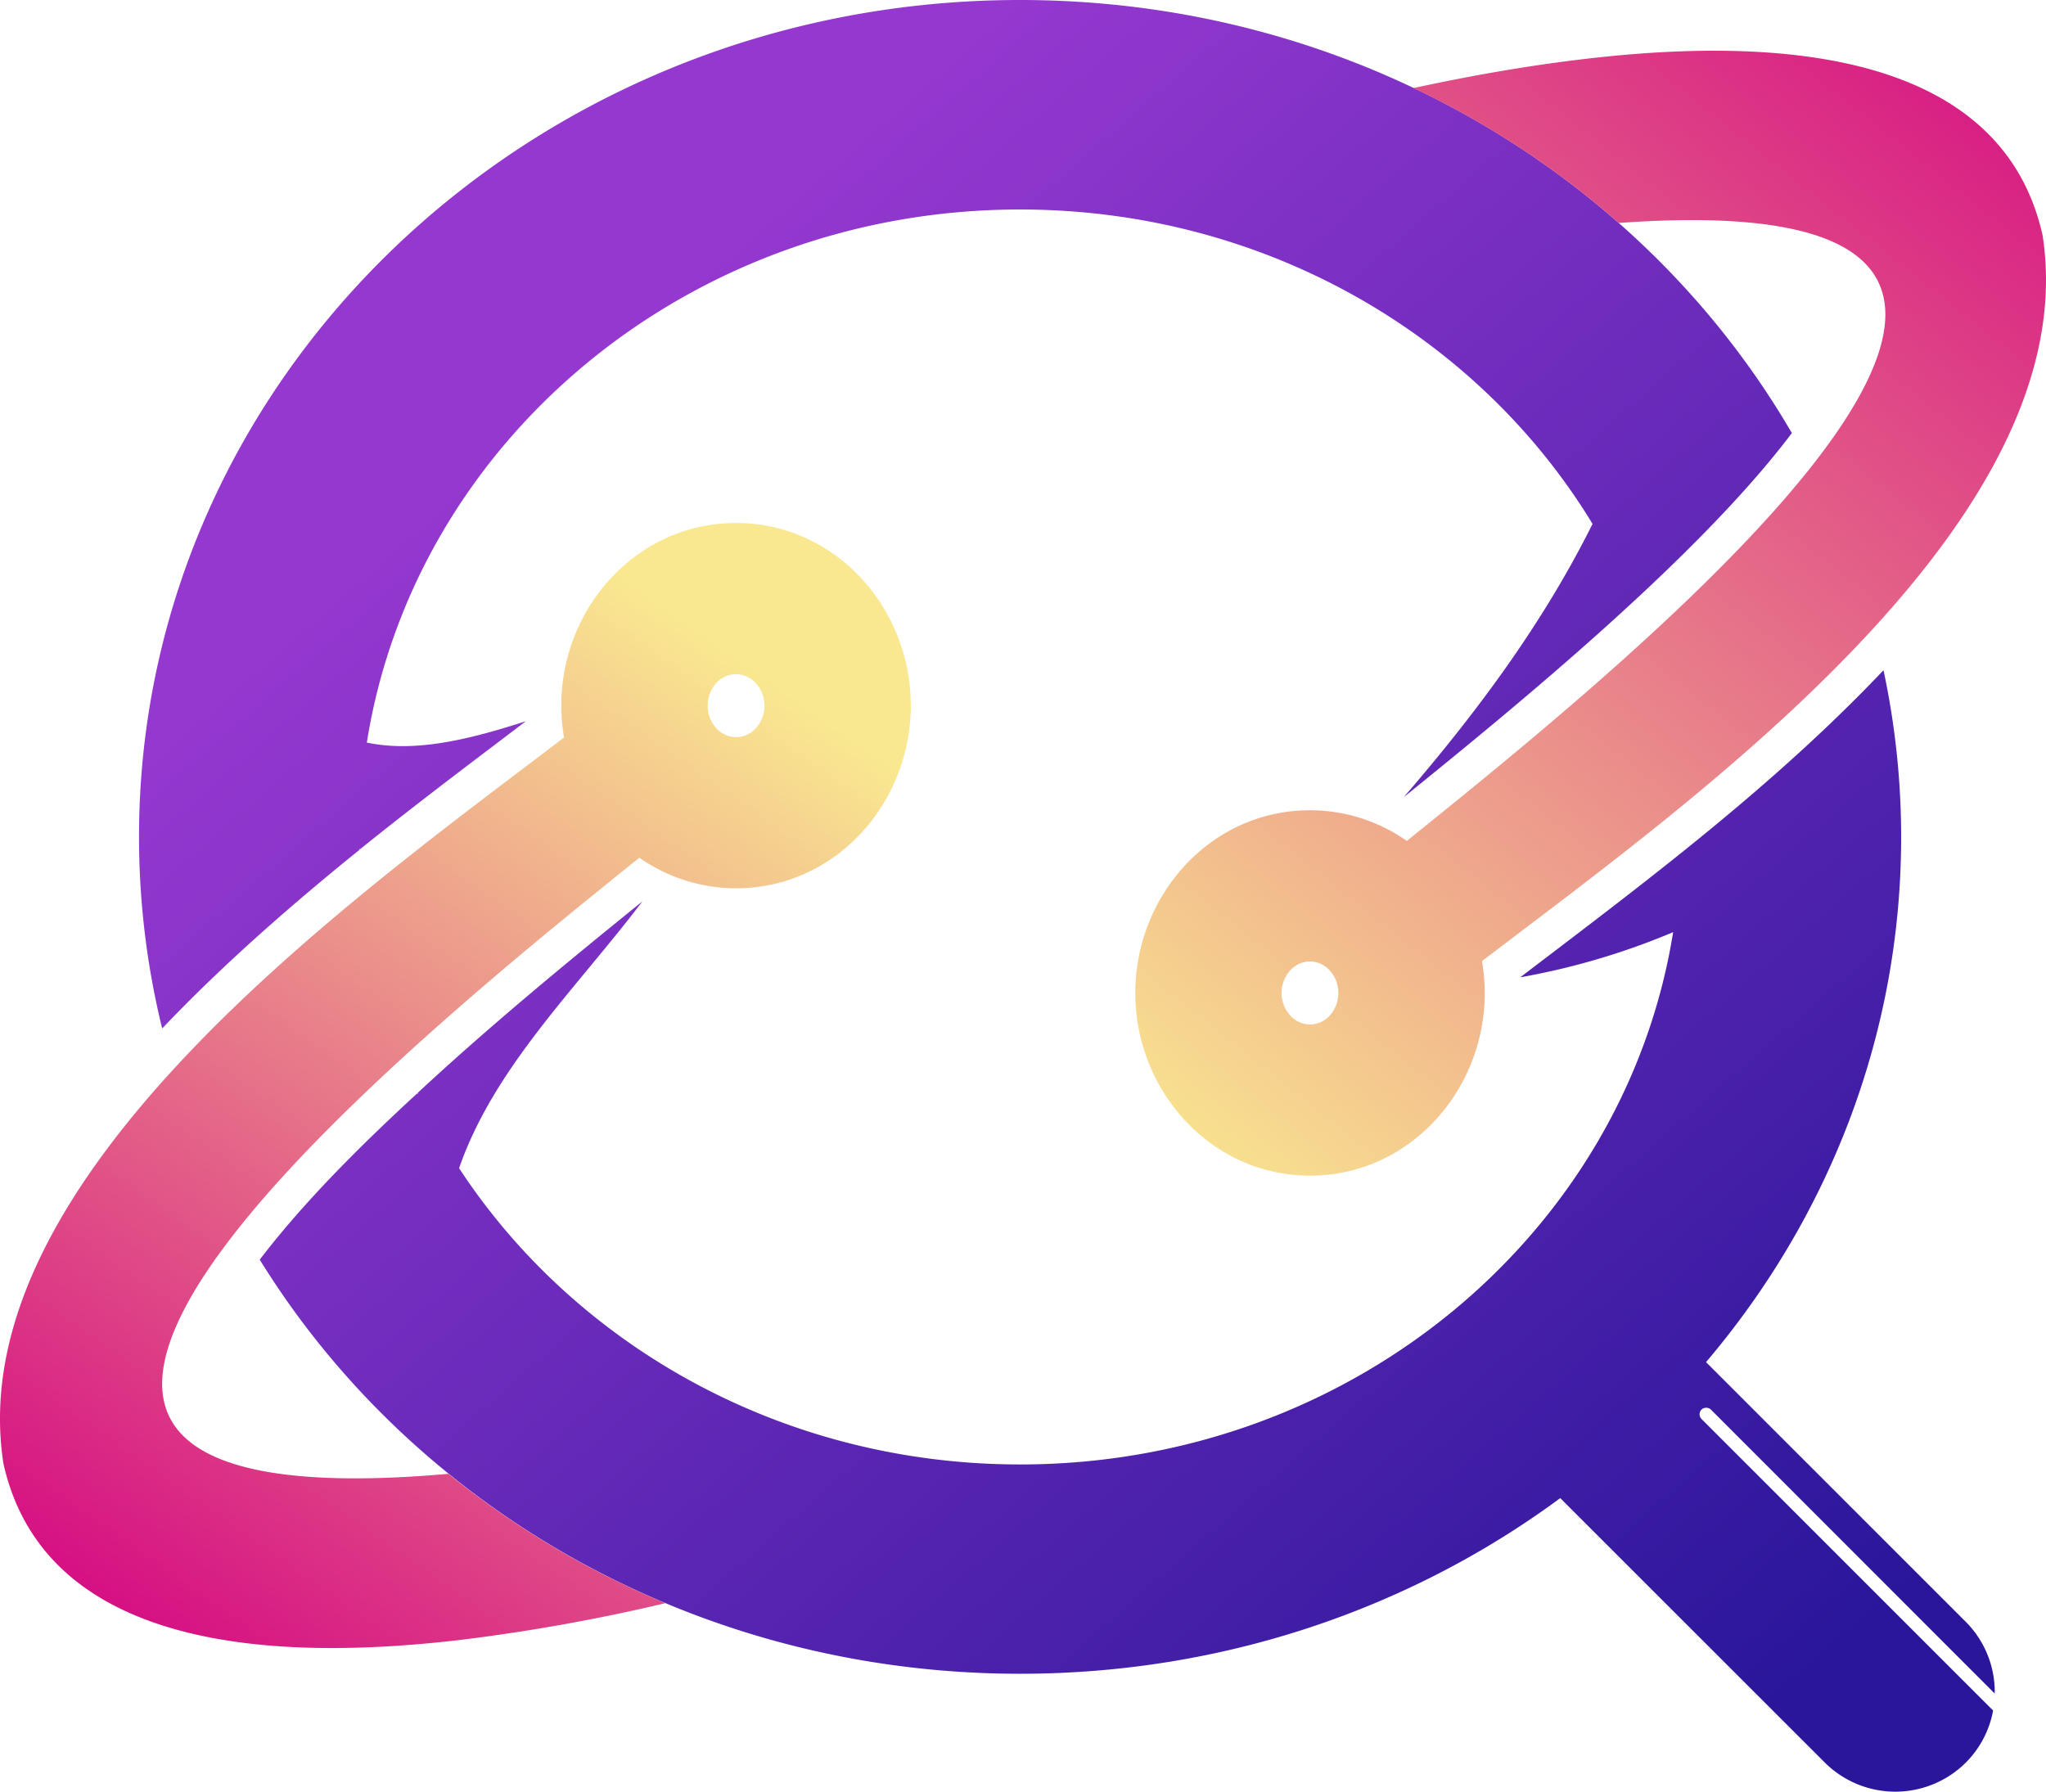 <svg xmlns="http://www.w3.org/2000/svg" xmlns:xlink="http://www.w3.org/1999/xlink" viewBox="0 0 909.8 796.84"><defs><style>.cls-1{fill:url(#linear-gradient);}.cls-2{fill:url(#linear-gradient-2);}.cls-3{fill:url(#linear-gradient-3);}</style><linearGradient id="linear-gradient" x1="8585.22" y1="-10793.41" x2="988.38" y2="-2108.79" gradientTransform="matrix(0.07, 0, 0, -0.07, 194.62, 5.68)" gradientUnits="userSpaceOnUse"><stop offset="0" stop-color="#29169a"/><stop offset="1" stop-color="#9538d0"/></linearGradient><linearGradient id="linear-gradient-2" x1="3793.26" y1="-6735.34" x2="9747.62" y2="743.71" gradientTransform="matrix(0.07, 0, 0, -0.07, 194.62, 5.68)" gradientUnits="userSpaceOnUse"><stop offset="0" stop-color="#f9e890"/><stop offset="1" stop-color="#d40682"/></linearGradient><linearGradient id="linear-gradient-3" x1="-1894.95" y1="-10661.99" x2="2450.31" y2="-4483.44" gradientTransform="matrix(0.07, 0, 0, -0.07, 194.62, 5.68)" gradientUnits="userSpaceOnUse"><stop offset="0" stop-color="#d40682"/><stop offset="1" stop-color="#f9e890"/></linearGradient></defs><g id="Capa_2" data-name="Capa 2"><g id="Layer_1" data-name="Layer 1"><g id="Layer_1-2" data-name="Layer_1"><g id="_1034190096" data-name=" 1034190096"><path class="cls-1" d="M163.12,330.26C184.43,196.05,306.33,93.17,453.57,93.17,562.43,93.17,657.4,149.4,708.16,233c-22.11,44.42-51.55,83.95-83.95,121.54,51.55-41.69,131.11-106.92,172.58-161.93C730.05,77.76,601.38,0,453.57,0,237.21,0,61.82,166.68,61.82,372.24a358.13,358.13,0,0,0,10.29,85.17c27.29-28.72,58-55.44,87.77-79.48v-.44l.29.15c26.35-21.24,51.91-40.32,73.66-56.88C209.27,328.68,185,334.87,163.12,330.26ZM676,434.66a317.79,317.79,0,0,0,68-20.09c-21.45,134-143.28,236.74-290.37,236.74-105.27,0-197.64-52.63-249.48-131.76,15.48-44.79,52.2-80,81.5-118.66-34,27.51-67.75,55.3-99.86,85.11l-.07.72-.22-.43c-24.19,22.31-49.75,47.44-70,73.94,68,110.16,194,184.17,338.11,184.17,90.5,0,173.88-29.16,240.19-78.12L811.48,783.93a44.45,44.45,0,0,0,62.64,0h0a44.06,44.06,0,0,0,12.16-23.18L756.61,631.08a3,3,0,0,1,0-4.18h0a3.1,3.1,0,0,1,4.18,0L887,753.19a44.14,44.14,0,0,0-12.88-31.9L758.63,605.8c54.22-63.86,86.76-145.15,86.76-233.56a355.12,355.12,0,0,0-7.85-74.16C788.65,349.63,732.28,391.82,676,434.66Z"/><path class="cls-2" d="M659,427.46a85.32,85.32,0,0,1,1.23,14.19c0,43.34-33.48,81.21-77.69,81.21S504.83,485,504.83,441.65s33.41-81.29,77.69-81.29A75,75,0,0,1,625.57,374c95.84-77.26,367.49-294.7,94.25-274.83a393,393,0,0,0-91.29-60c25.34-5.48,50.9-10,76.6-13,70.06-8.2,183.24-9.72,203.11,78.27l.08.43.07.5C927.32,232.56,751,357.12,659,427.46Zm-76.46.15c-7.49,0-12.67,6.91-12.67,14s5.18,14,12.67,14,12.6-6.91,12.6-14S589.94,427.61,582.52,427.61Z"/><path class="cls-3" d="M250.82,328a85.32,85.32,0,0,1-1.23-14.19c0-43.41,33.48-81.21,77.69-81.21S405,270.36,405,313.77s-33.41,81.29-77.69,81.29a75,75,0,0,1-43-13.61C190.7,456.84-89.52,681,199.41,655.48A395.36,395.36,0,0,0,295.89,713a835.88,835.88,0,0,1-91.22,16.35c-70.06,8.2-183.24,9.72-203.11-78.27l-.08-.43-.07-.5C-17.52,522.86,158.8,398.23,250.82,328Zm76.46-.15c7.49,0,12.67-6.91,12.67-14s-5.18-14-12.67-14-12.6,6.84-12.6,14S319.86,327.81,327.28,327.81Z"/></g></g></g></g></svg>